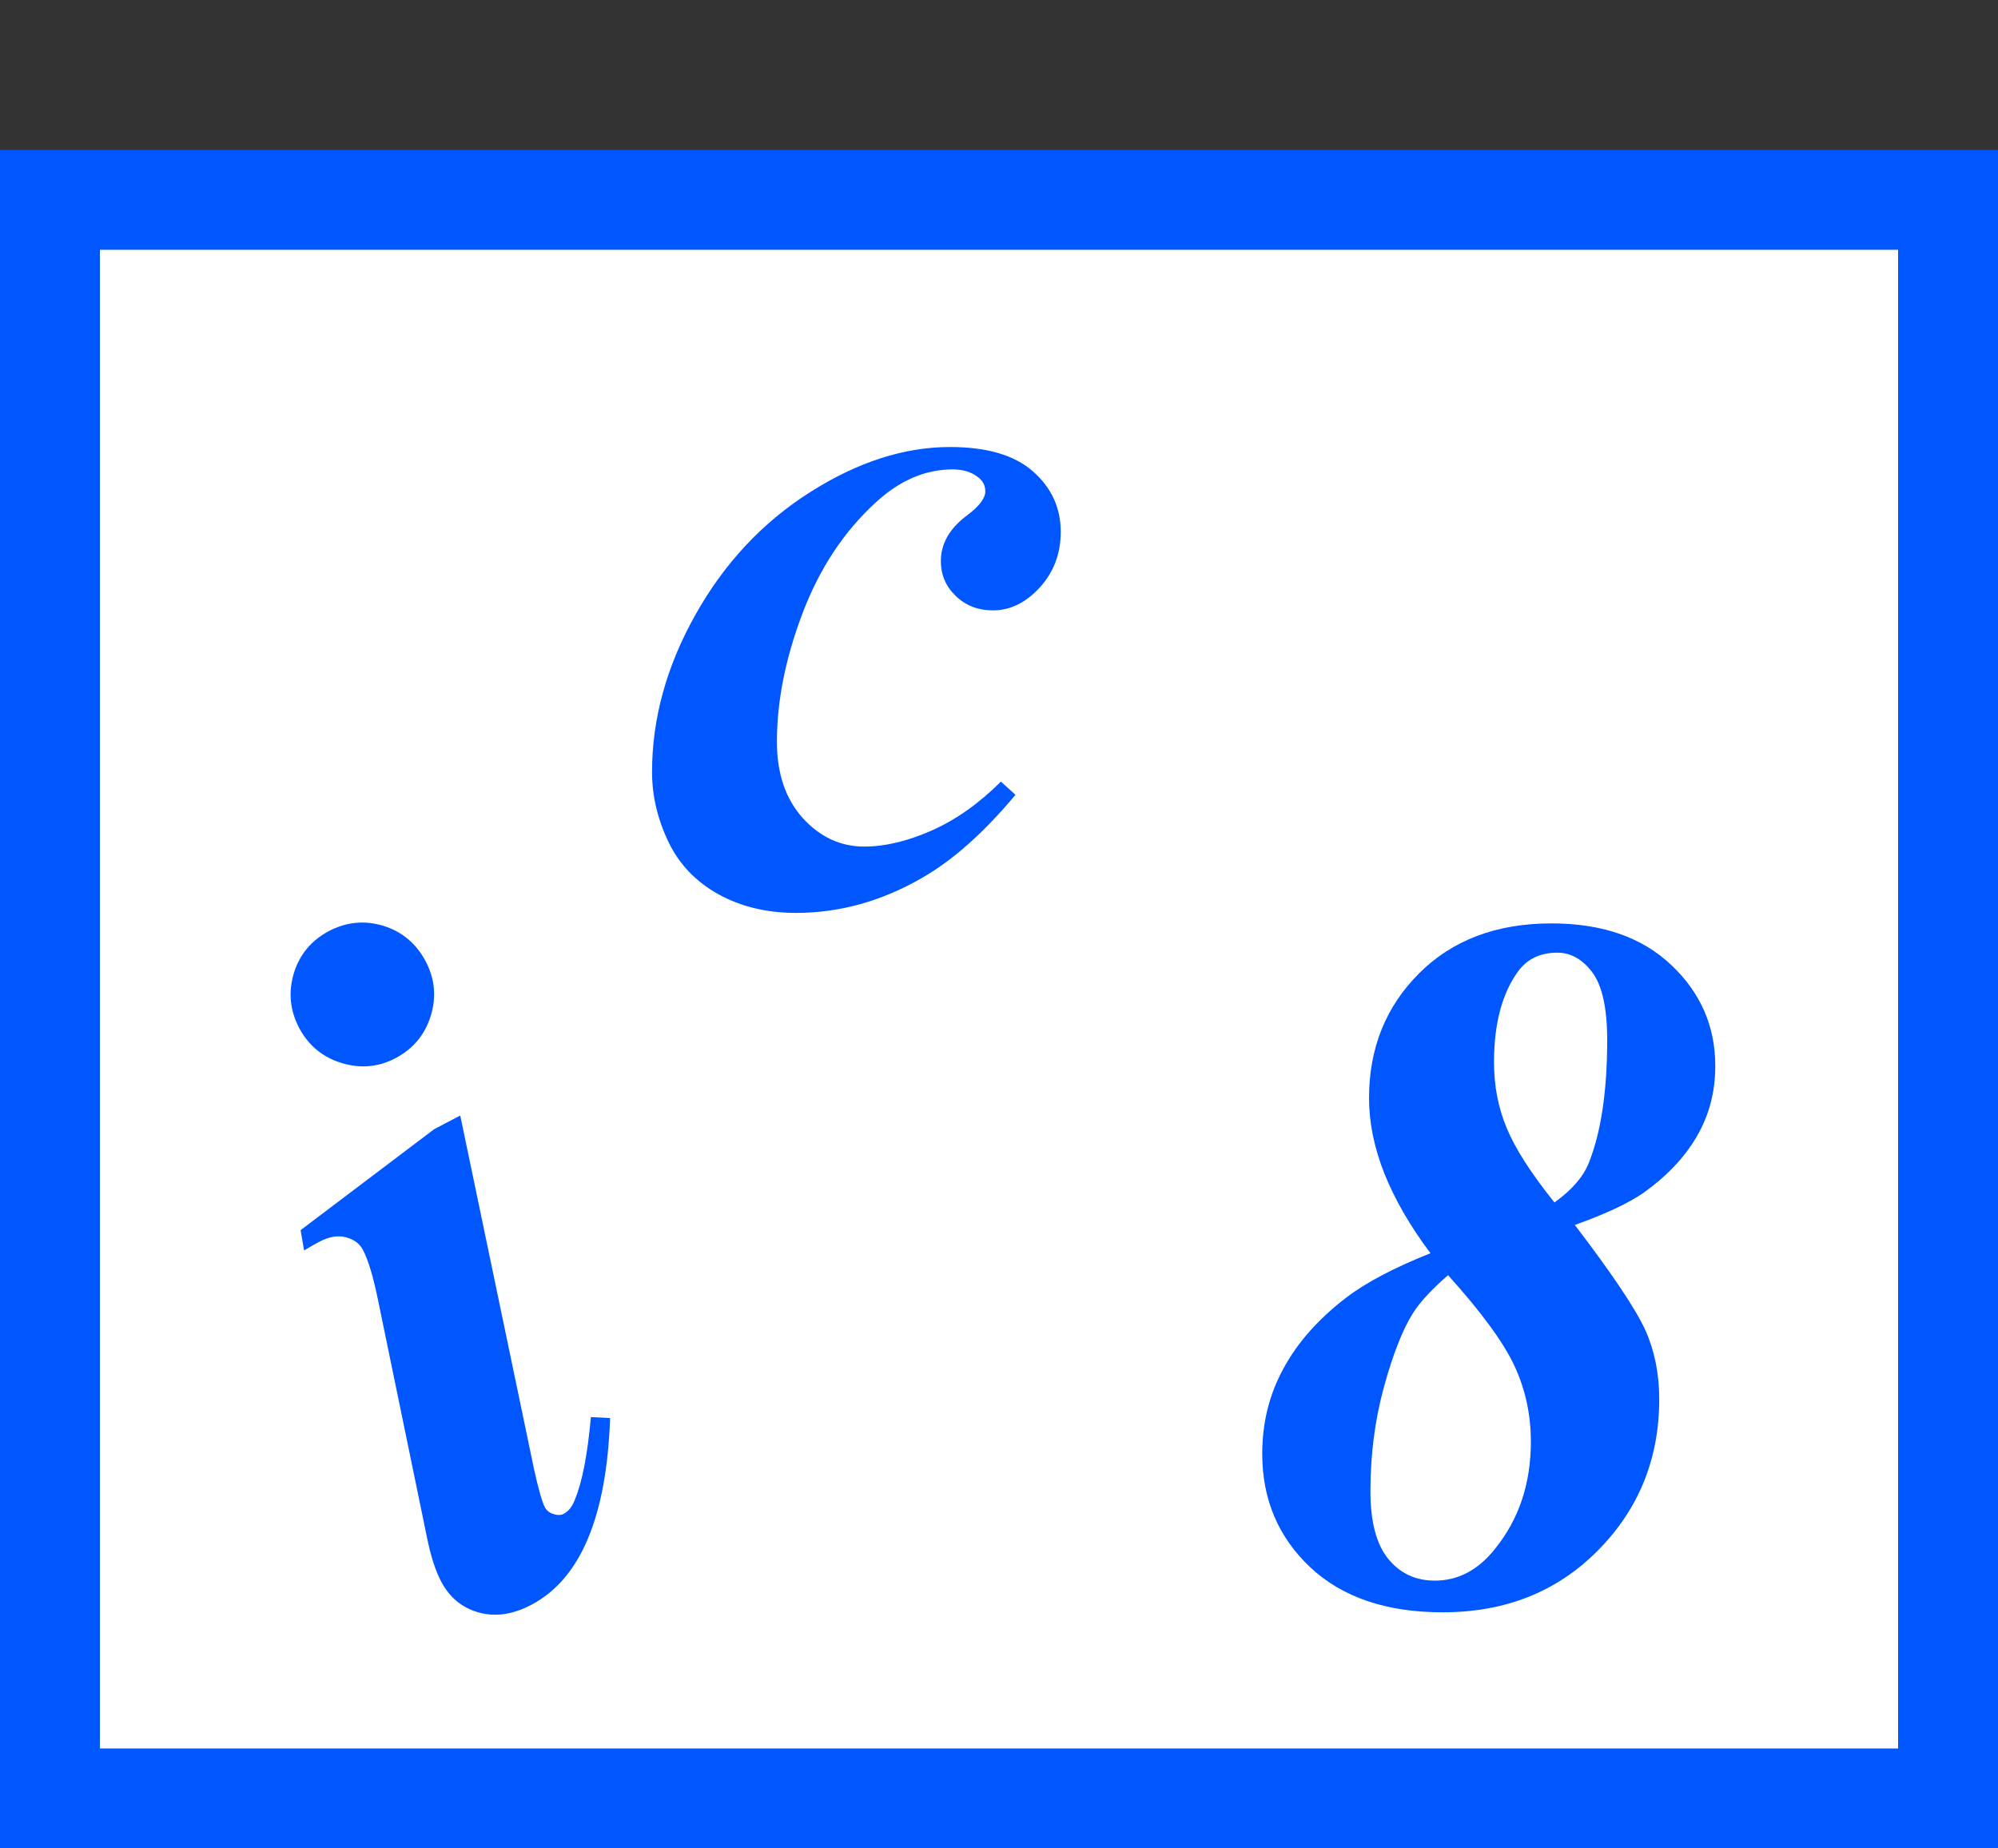 <?xml version="1.0" encoding="utf-8"?>
<!-- Generator: Adobe Illustrator 16.0.0, SVG Export Plug-In . SVG Version: 6.00 Build 0)  -->
<!DOCTYPE svg PUBLIC "-//W3C//DTD SVG 1.1//EN" "http://www.w3.org/Graphics/SVG/1.1/DTD/svg11.dtd">
<svg version="1.1" id="captcha_control-02" xmlns="http://www.w3.org/2000/svg" xmlns:xlink="http://www.w3.org/1999/xlink" x="0px"
	 y="0px" width="20px" height="18.5px" viewBox="0 0 20 18.5" enable-background="new 0 0 20 18.5" xml:space="preserve">
<rect x="0" y="0" width="20" height="18.5" fill="#333333" stroke="none"/>
<rect id="Rectangle_1136" x="0.5" y="2" fill="#FFFFFF" stroke="#0057FF" stroke-miterlimit="10" width="19" height="16"/>
<g enable-background="new    ">
	<path fill="#0057FF" d="M3.29,9.32c0.179-0.094,0.362-0.111,0.55-0.053C4.026,9.326,4.167,9.444,4.26,9.62
		c0.093,0.175,0.11,0.357,0.052,0.547c-0.058,0.188-0.175,0.329-0.351,0.423c-0.173,0.091-0.354,0.107-0.543,0.049
		c-0.188-0.058-0.33-0.175-0.423-0.35c-0.093-0.176-0.11-0.358-0.054-0.547C2.998,9.555,3.114,9.414,3.29,9.32z M4.607,11.165
		l0.738,3.536c0.044,0.201,0.081,0.33,0.109,0.385c0.018,0.032,0.045,0.055,0.085,0.067c0.041,0.014,0.075,0.013,0.104-0.002
		c0.049-0.026,0.086-0.073,0.112-0.143c0.073-0.175,0.126-0.45,0.16-0.825l0.192,0.01c-0.034,0.986-0.296,1.609-0.785,1.867
		c-0.188,0.1-0.363,0.125-0.529,0.079c-0.167-0.046-0.293-0.15-0.378-0.312c-0.056-0.106-0.104-0.255-0.142-0.444l-0.491-2.381
		c-0.047-0.229-0.097-0.394-0.15-0.494c-0.033-0.063-0.091-0.104-0.171-0.125c-0.081-0.021-0.169-0.005-0.264,0.045
		c-0.043,0.022-0.094,0.052-0.153,0.087l-0.035-0.203l1.338-1.011L4.607,11.165z"/>
</g>
<g enable-background="new    ">
	<path fill="#0057FF" d="M10.019,7.823l0.146,0.132c-0.316,0.378-0.626,0.654-0.933,0.83C8.826,9.02,8.404,9.137,7.968,9.137
		c-0.293,0-0.553-0.063-0.779-0.188c-0.226-0.126-0.393-0.302-0.5-0.527C6.581,8.195,6.527,7.963,6.527,7.726
		c0-0.534,0.145-1.059,0.435-1.575c0.29-0.516,0.672-0.924,1.147-1.225c0.475-0.302,0.942-0.452,1.401-0.452
		c0.368,0,0.645,0.081,0.83,0.244s0.278,0.364,0.278,0.605c0,0.218-0.07,0.403-0.21,0.557c-0.14,0.153-0.296,0.229-0.469,0.229
		c-0.15,0-0.274-0.049-0.374-0.146S9.418,5.75,9.418,5.616c0-0.176,0.088-0.329,0.264-0.459c0.121-0.091,0.181-0.171,0.181-0.239
		c0-0.059-0.024-0.105-0.073-0.142c-0.065-0.052-0.15-0.078-0.254-0.078c-0.273,0-0.531,0.11-0.771,0.332
		C8.445,5.323,8.201,5.694,8.031,6.144S7.777,7.02,7.777,7.423c0,0.319,0.086,0.573,0.259,0.765
		c0.172,0.189,0.377,0.285,0.615,0.285c0.208,0,0.434-0.054,0.676-0.161S9.8,8.041,10.019,7.823z"/>
</g>
<g enable-background="new    ">
	<path fill="#0057FF" d="M14.319,12.543c-0.205-0.273-0.358-0.539-0.462-0.799c-0.102-0.258-0.153-0.51-0.153-0.754
		c0-0.498,0.167-0.914,0.501-1.248c0.333-0.333,0.775-0.5,1.325-0.5c0.508,0,0.908,0.139,1.201,0.418
		c0.293,0.277,0.439,0.614,0.439,1.008c0,0.261-0.062,0.496-0.186,0.708s-0.302,0.398-0.532,0.562
		c-0.15,0.104-0.379,0.212-0.688,0.322c0.378,0.495,0.612,0.846,0.706,1.053c0.092,0.206,0.139,0.437,0.139,0.69
		c0,0.596-0.204,1.101-0.613,1.514c-0.408,0.413-0.926,0.62-1.555,0.62c-0.563,0-1.005-0.15-1.326-0.451
		c-0.32-0.302-0.48-0.68-0.48-1.136c0-0.31,0.07-0.594,0.213-0.854c0.141-0.261,0.35-0.496,0.627-0.708
		C13.676,12.834,13.958,12.687,14.319,12.543z M14.495,12.763c-0.166,0.144-0.283,0.271-0.352,0.381
		c-0.104,0.166-0.201,0.413-0.29,0.739c-0.09,0.328-0.135,0.675-0.135,1.043c0,0.306,0.06,0.531,0.178,0.676
		c0.119,0.146,0.275,0.218,0.467,0.218c0.234,0,0.436-0.107,0.605-0.322c0.238-0.296,0.356-0.652,0.356-1.069
		c0-0.273-0.056-0.527-0.166-0.762S14.827,13.131,14.495,12.763z M15.56,12.035c0.173-0.124,0.286-0.254,0.342-0.391
		c0.124-0.31,0.186-0.721,0.186-1.235c0-0.319-0.05-0.544-0.149-0.677c-0.099-0.131-0.215-0.197-0.349-0.197
		c-0.173,0-0.304,0.063-0.396,0.19c-0.16,0.222-0.239,0.524-0.239,0.908c0,0.234,0.042,0.453,0.127,0.657
		C15.166,11.494,15.325,11.742,15.56,12.035z"/>
</g>
</svg>
